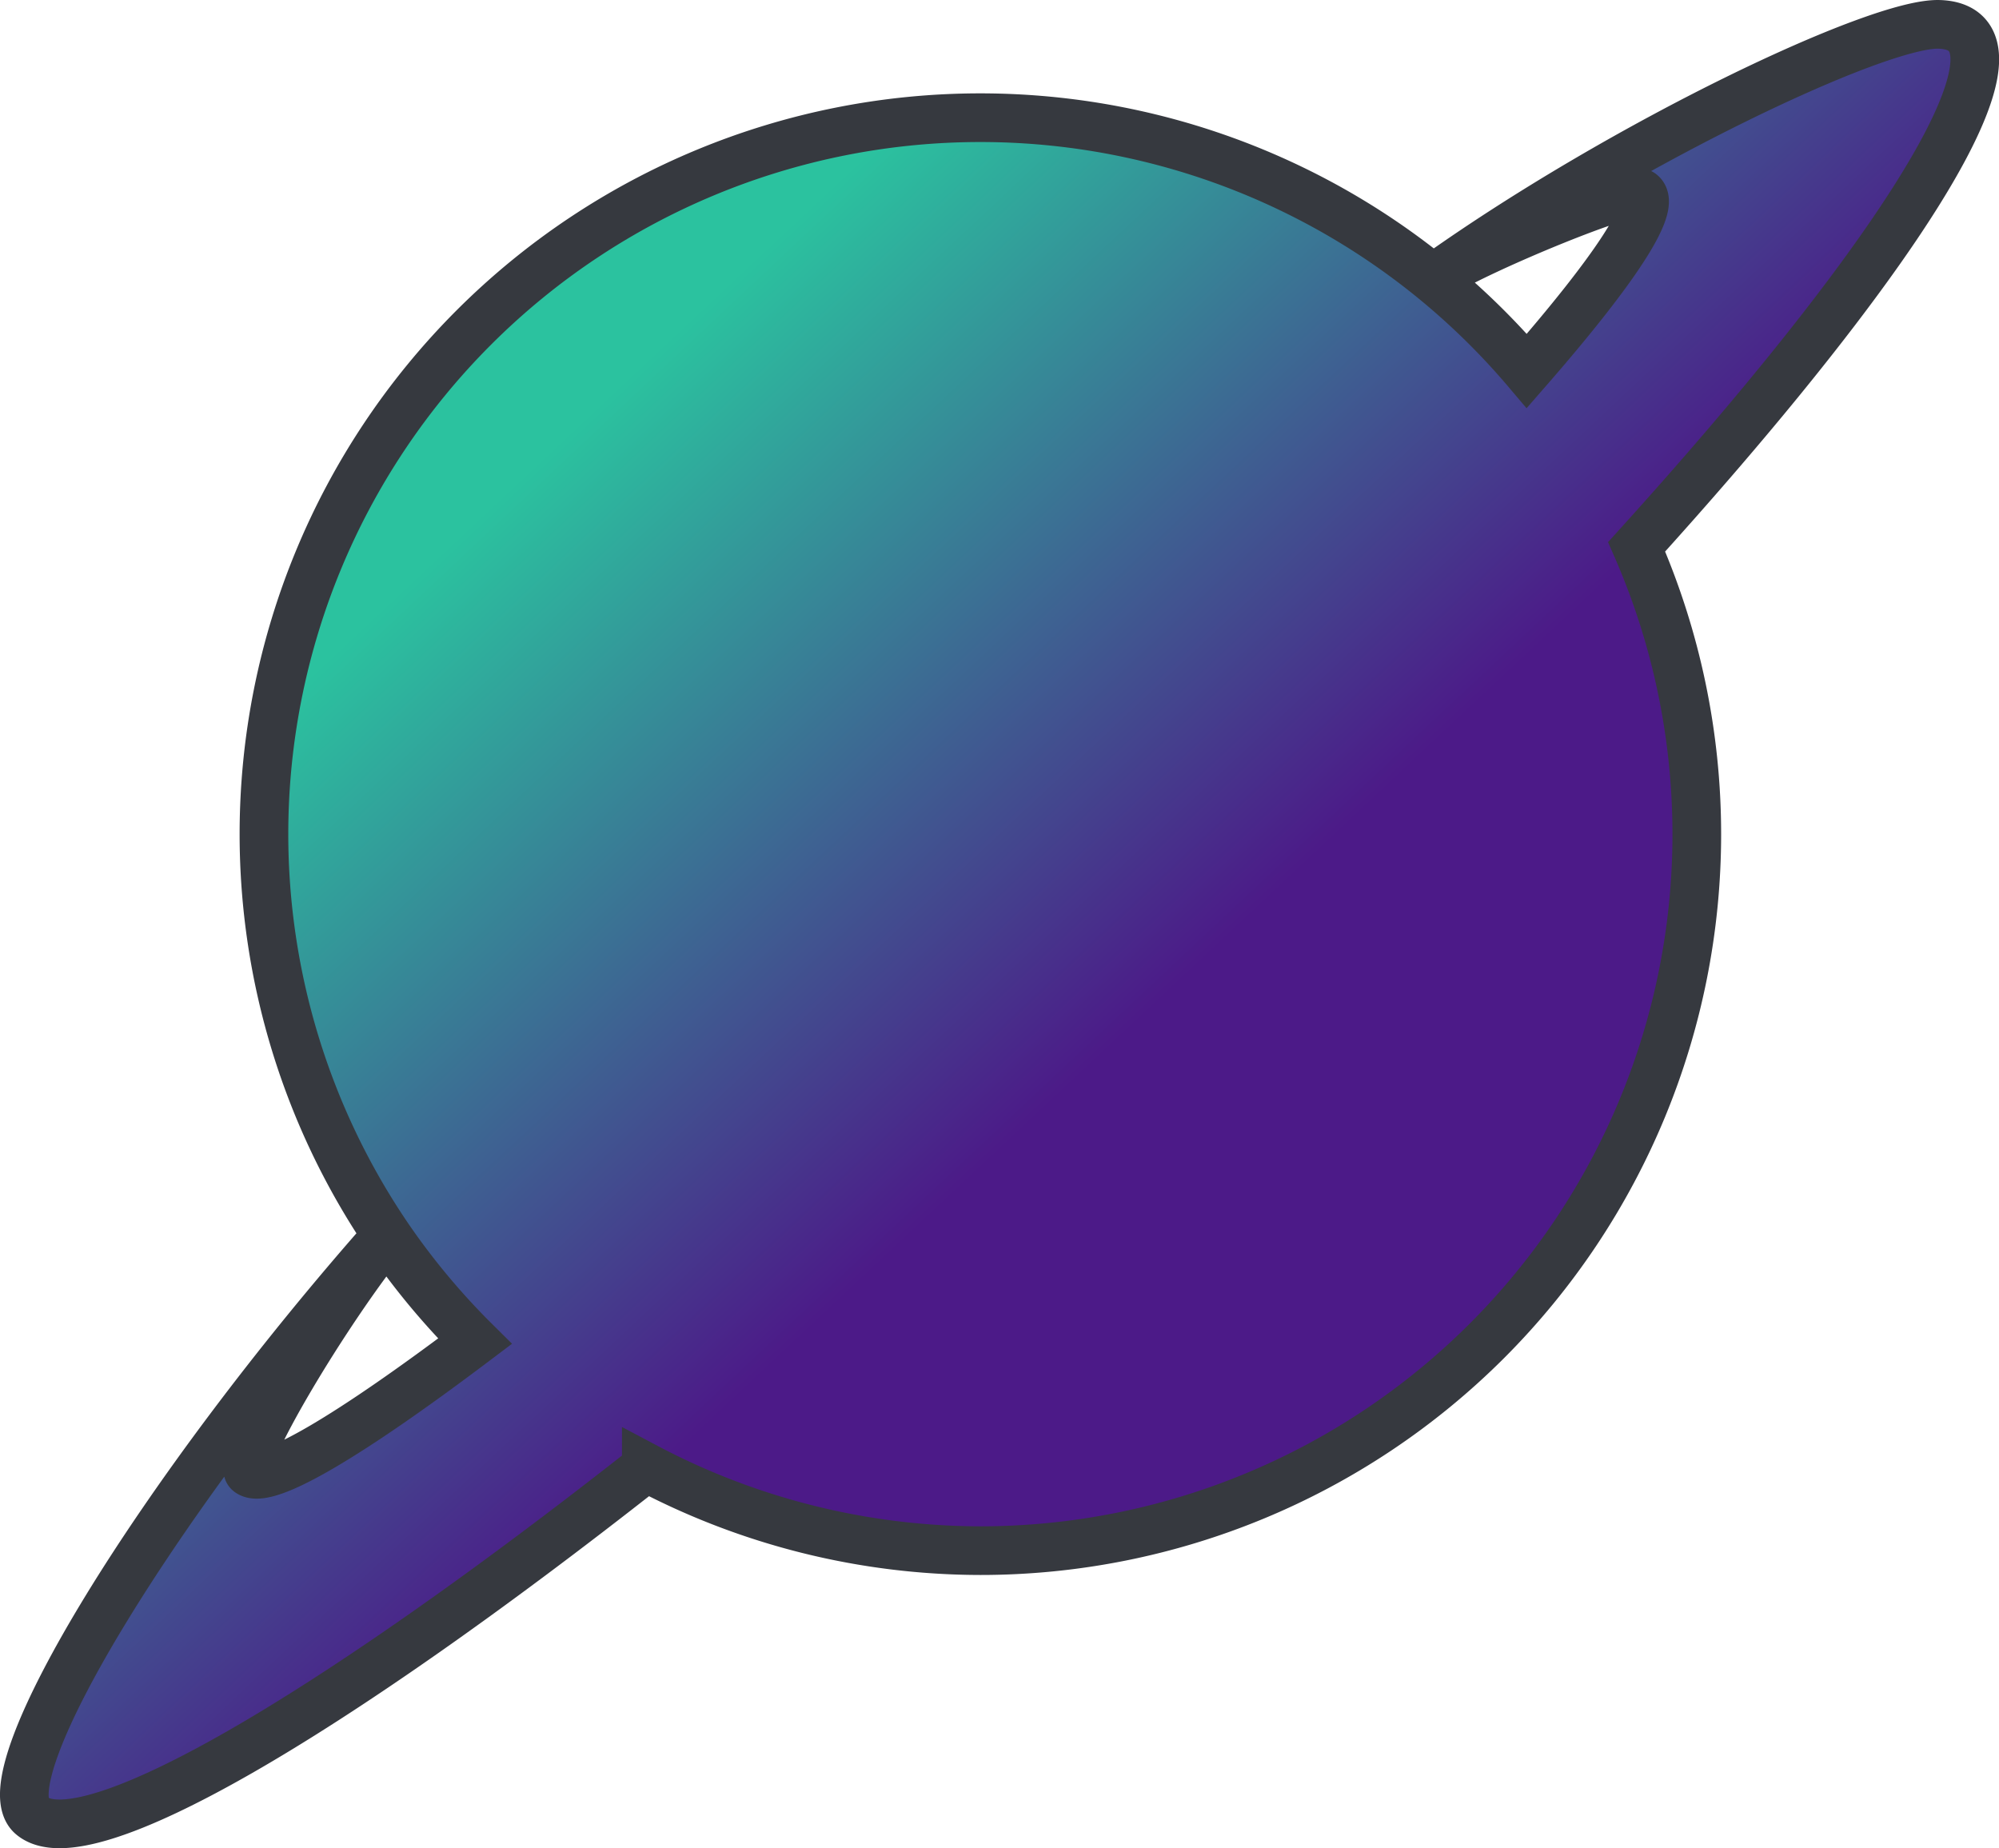 <?xml version="1.0" encoding="UTF-8" standalone="no"?>
<!-- Created with Inkscape (http://www.inkscape.org/) -->

<svg
   width="217.38mm"
   height="200.969mm"
   viewBox="0 0 217.38 200.969"
   version="1.1"
   id="svg5"
   xmlns:xlink="http://www.w3.org/1999/xlink"
   xmlns="http://www.w3.org/2000/svg"
   xmlns:svg="http://www.w3.org/2000/svg">
  <defs
     id="defs2">
    <marker
       style="overflow:visible"
       id="Arrow1Lend"
       refX="0"
       refY="0"
       orient="auto">
      <path
         transform="matrix(-0.8,0,0,-0.8,-10,0)"
         style="fill:context-stroke;fill-rule:evenodd;stroke:context-stroke;stroke-width:1pt"
         d="M 0,0 5,-5 -12.5,0 5,5 Z"
         id="path3101" />
    </marker>
    <linearGradient
       id="linearGradient69">
      <stop
         style="stop-color:#2bc29f;stop-opacity:1"
         offset="0"
         id="stop65" />
      <stop
         style="stop-color:#4c1a88;stop-opacity:1"
         offset="1"
         id="stop67" />
    </linearGradient>
    <linearGradient
       xlink:href="#linearGradient69"
       id="linearGradient71"
       x1="64.979"
       y1="50.351"
       x2="125.889"
       y2="115.27"
       gradientUnits="userSpaceOnUse"
       gradientTransform="translate(142.797,141.901)" />
  </defs>
  <g
     id="layer1"
     transform="translate(-141.31,-149.516)">
    <path
       id="path33"
       style="fill:url(#linearGradient71);fill-rule:evenodd;stroke:#36393f;stroke-width:5.292"
       d="m 352.18,152.165 c -6.618,-0.206 -34.087,12.83 -54.371,27.187 5.062,-3.086 20.952,-9.577 21.976,-8.814 1.777,1.36 -3.021,8.511 -12.441,19.31 a 77.907,77.907 0 0 0 -59.424,-27.534 77.907,77.907 0 0 0 -77.907,77.907 77.907,77.907 0 0 0 13.376,43.63 c -24.724,27.99 -43.59,58.842 -38.641,63.09 5.748,4.908 32.304,-10.691 66.844,-37.863 a 77.907,77.907 0 0 0 36.328,9.05 77.907,77.907 0 0 0 77.907,-77.907 77.907,77.907 0 0 0 -6.542,-31.247 c 5.798,-6.408 11.099,-12.536 15.747,-18.24 16.824,-20.645 23.983,-34.201 19.903,-37.686 -0.645,-0.55 -1.565,-0.846 -2.756,-0.883 z M 183.404,283.875 a 77.907,77.907 0 0 0 9.555,11.485 c -13.475,10.166 -22.681,15.7 -24.59,14.238 -1.395,-1.079 8.289,-17.353 15.035,-25.723 z" />
  </g>
</svg>
